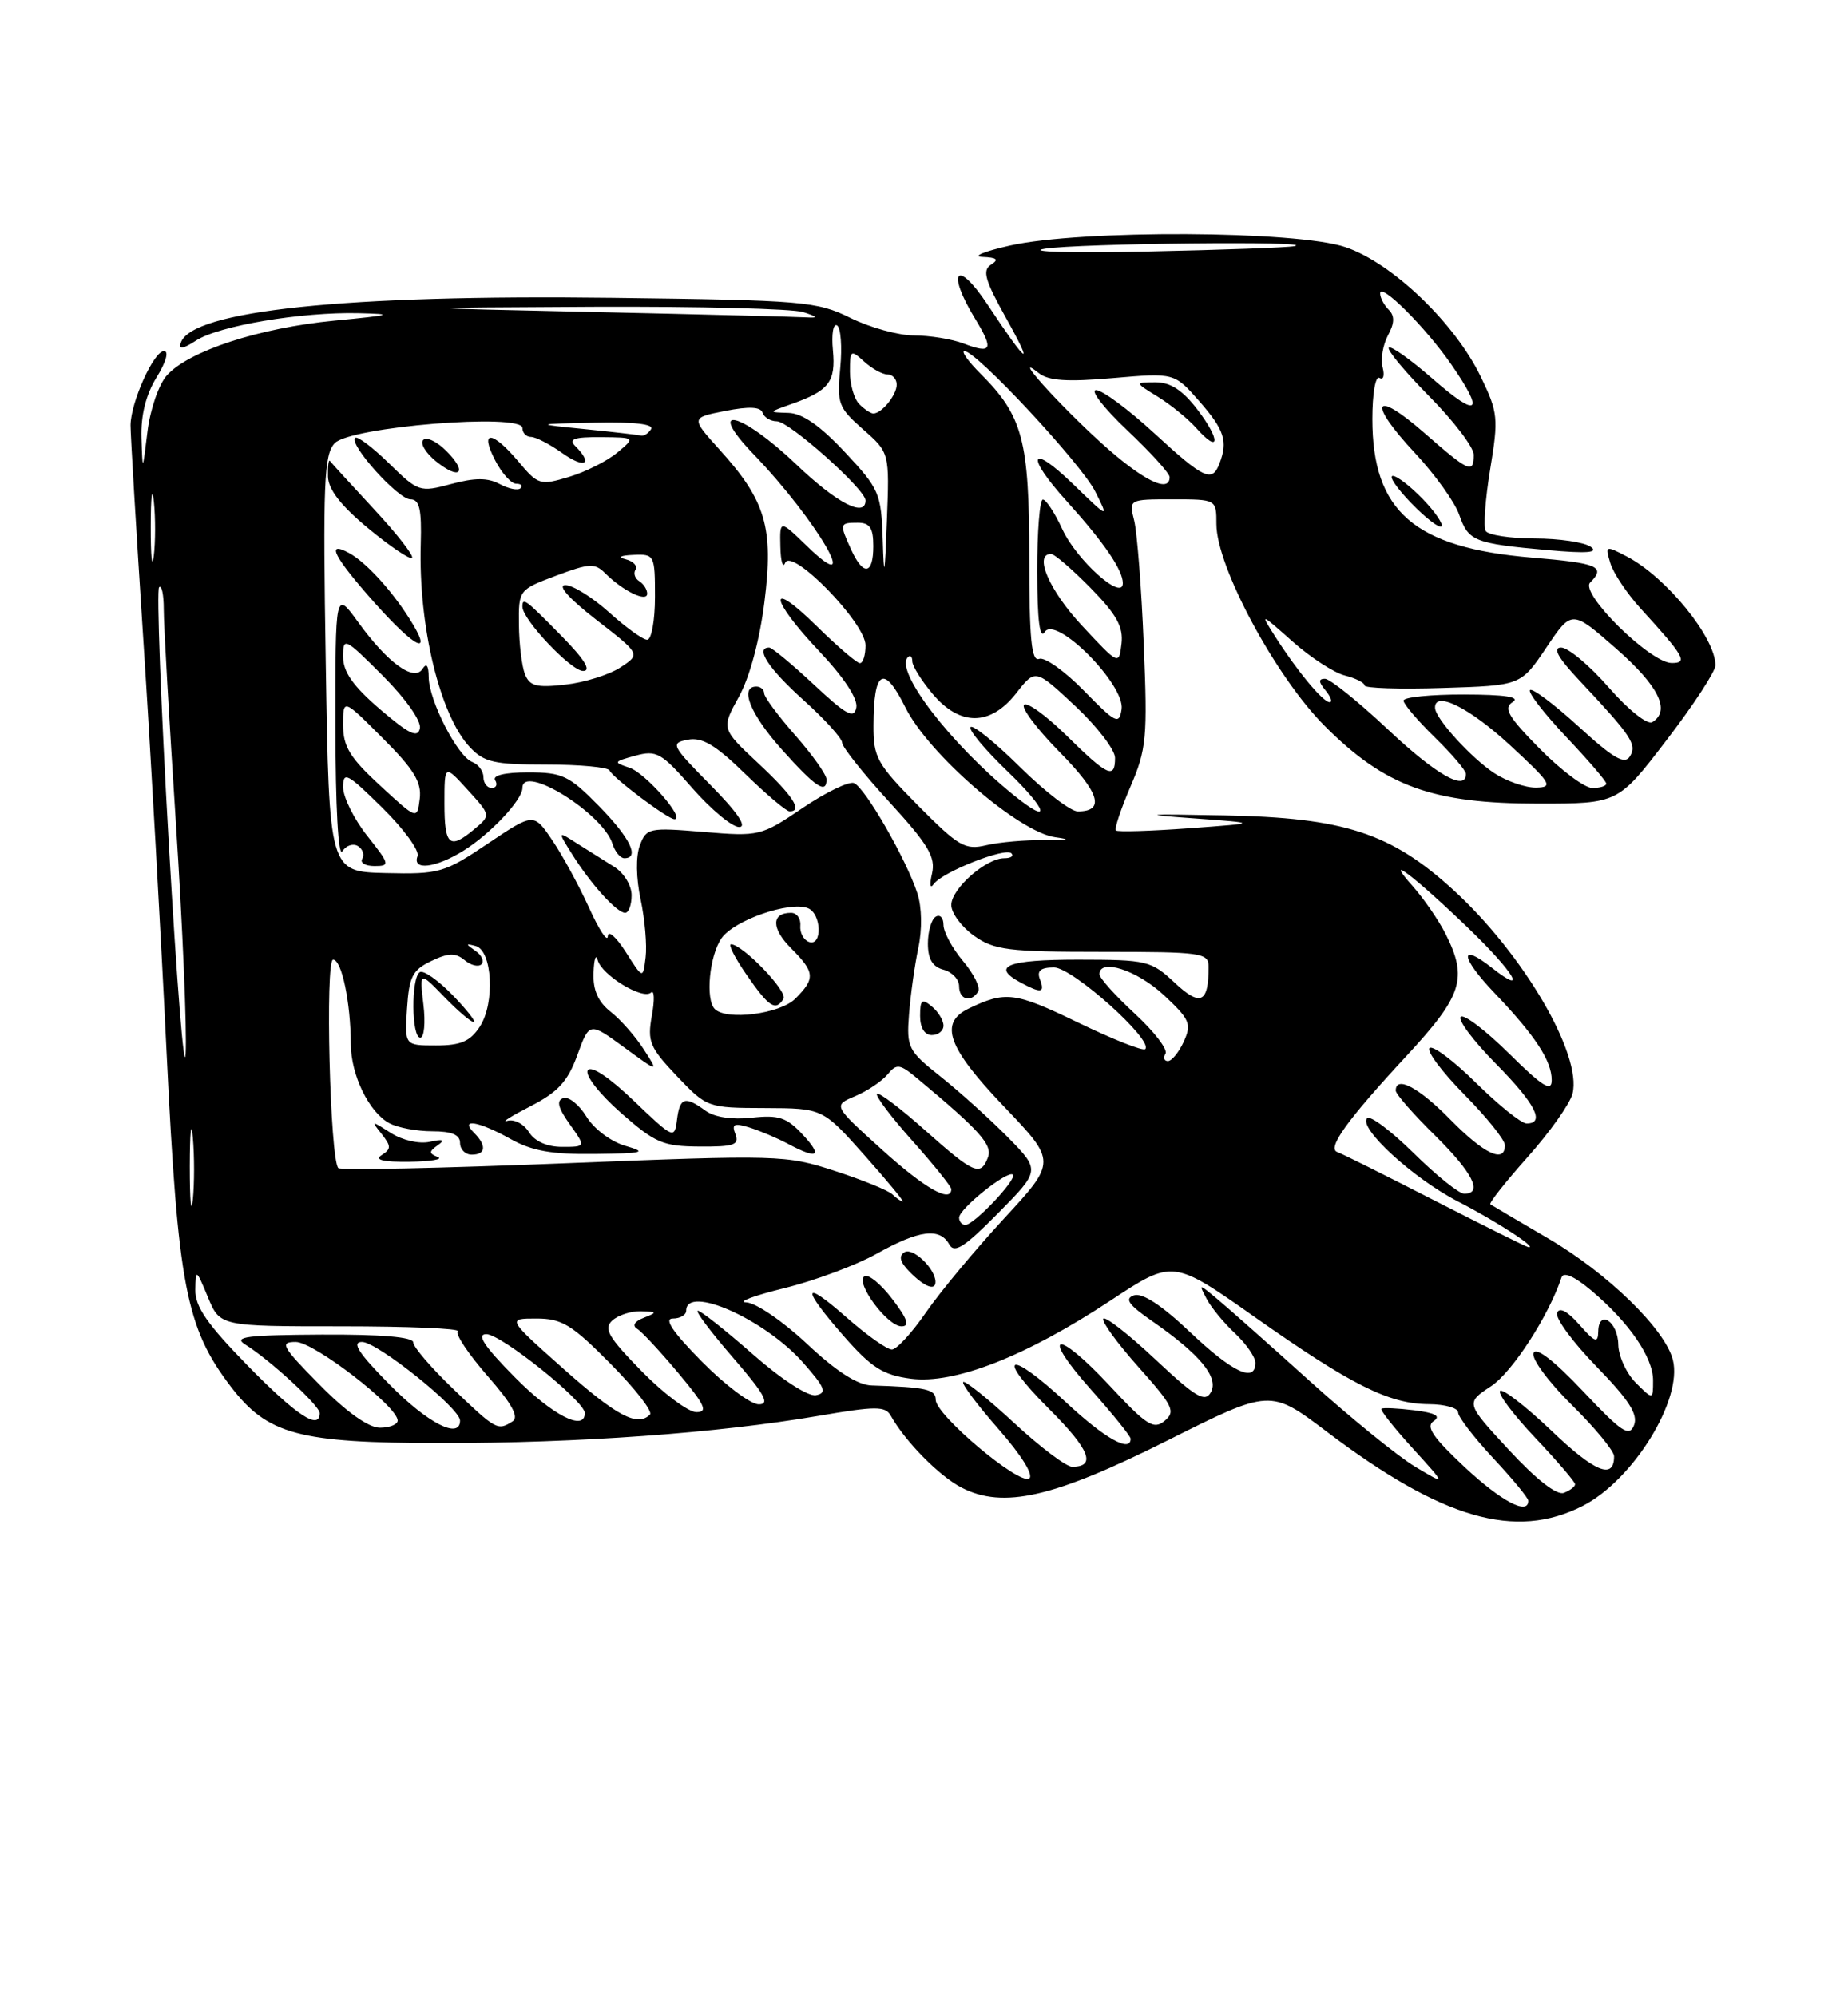 <?xml version="1.0" encoding="UTF-8" standalone="no"?>
<!DOCTYPE svg PUBLIC "-//W3C//DTD SVG 1.1//EN" "http://www.w3.org/Graphics/SVG/1.1/DTD/svg11.dtd" >
<svg xmlns="http://www.w3.org/2000/svg" xmlns:xlink="http://www.w3.org/1999/xlink" version="1.1" viewBox="0 0 237 256">
 <g >
 <path fill="currentColor"
d=" M 202.98 193.01 C 209.45 189.71 215.82 179.40 214.54 174.30 C 213.56 170.38 206.15 163.17 198.56 158.74 C 194.68 156.47 191.33 154.50 191.13 154.36 C 190.93 154.21 193.08 151.48 195.92 148.30 C 198.76 145.11 201.35 141.46 201.67 140.18 C 202.92 135.19 195.37 122.28 186.42 114.10 C 178.38 106.75 172.39 104.80 157.00 104.51 C 146.75 104.31 146.03 104.38 153.00 104.88 C 161.50 105.50 161.50 105.50 152.50 106.16 C 147.55 106.52 143.33 106.65 143.11 106.44 C 142.90 106.23 143.74 103.71 144.97 100.84 C 147.04 96.04 147.18 94.56 146.68 82.56 C 146.39 75.38 145.83 68.26 145.46 66.75 C 144.77 64.00 144.77 64.00 150.38 64.00 C 156.00 64.00 156.00 64.00 156.00 67.18 C 156.00 72.60 163.60 86.76 169.89 93.05 C 177.65 100.81 183.68 103.00 197.29 103.00 C 207.51 103.00 207.51 103.00 213.75 94.84 C 217.19 90.36 220.00 86.05 220.00 85.28 C 220.00 81.72 213.70 73.98 208.66 71.34 C 205.89 69.89 205.84 69.91 206.52 72.18 C 206.90 73.45 208.66 76.08 210.41 78.00 C 216.04 84.16 216.52 85.00 214.37 84.98 C 211.61 84.94 202.57 76.03 203.93 74.67 C 205.98 72.62 204.95 72.18 196.47 71.47 C 181.37 70.21 176.00 65.55 176.00 53.69 C 176.00 50.47 176.40 48.13 176.91 48.44 C 177.41 48.75 177.59 48.15 177.32 47.10 C 177.04 46.06 177.35 44.21 178.00 42.99 C 178.86 41.40 178.88 40.48 178.09 39.69 C 177.49 39.09 177.00 38.16 177.00 37.61 C 177.00 36.14 182.79 41.91 186.10 46.68 C 190.46 52.97 189.61 53.68 183.80 48.61 C 180.94 46.11 178.38 44.28 178.11 44.56 C 177.84 44.83 180.18 47.64 183.31 50.81 C 186.44 53.97 189.00 57.33 189.00 58.28 C 189.00 60.77 188.39 60.50 182.67 55.49 C 176.12 49.77 175.32 51.49 181.46 58.06 C 184.02 60.80 186.58 64.36 187.14 65.98 C 188.32 69.37 189.05 69.66 198.50 70.51 C 203.53 70.96 205.08 70.84 204.00 70.08 C 203.18 69.50 199.94 69.02 196.81 69.02 C 193.68 69.01 190.86 68.58 190.54 68.06 C 190.22 67.55 190.48 63.99 191.11 60.15 C 192.19 53.62 192.12 52.87 189.93 48.34 C 186.60 41.42 178.57 33.72 172.56 31.68 C 166.31 29.55 138.64 29.42 129.50 31.48 C 126.20 32.22 124.62 32.88 126.00 32.93 C 127.86 33.01 128.14 33.26 127.10 33.92 C 125.96 34.64 126.30 35.88 128.96 40.65 C 132.77 47.48 131.78 46.79 126.63 39.01 C 122.70 33.08 121.31 34.71 125.06 40.86 C 127.48 44.83 127.21 45.41 123.57 44.03 C 122.09 43.46 119.24 43.00 117.25 43.00 C 115.26 43.00 111.58 41.99 109.07 40.75 C 104.75 38.62 103.09 38.48 78.50 38.17 C 44.38 37.74 24.57 39.80 23.19 43.93 C 22.89 44.82 23.47 44.74 25.13 43.66 C 28.05 41.75 38.63 39.97 46.00 40.14 C 50.70 40.25 50.24 40.39 42.87 41.10 C 33.26 42.03 24.24 44.97 21.41 48.10 C 20.37 49.25 19.26 52.46 18.91 55.33 C 18.28 60.50 18.28 60.50 18.14 56.12 C 18.05 53.23 18.71 50.59 20.08 48.37 C 21.29 46.42 21.69 45.00 21.03 45.00 C 19.72 45.00 16.77 51.55 16.74 54.50 C 16.73 55.60 17.47 67.97 18.38 82.00 C 19.30 96.03 20.64 119.88 21.37 135.00 C 22.82 164.83 23.85 170.18 29.59 177.71 C 34.30 183.88 38.27 184.95 56.50 184.97 C 74.17 184.98 92.02 183.69 104.97 181.48 C 112.32 180.22 113.54 180.21 114.24 181.46 C 116.08 184.75 120.44 189.18 123.30 190.66 C 128.67 193.43 135.11 191.96 149.79 184.60 C 162.91 178.03 162.91 178.03 170.20 183.54 C 184.98 194.71 194.35 197.41 202.98 193.01 Z  M 182.49 63.99 C 180.91 62.35 179.17 61.00 178.62 61.00 C 178.06 61.00 179.13 62.57 180.99 64.49 C 182.84 66.40 184.59 67.75 184.86 67.47 C 185.13 67.20 184.07 65.63 182.49 63.99 Z  M 187.82 188.03 C 183.74 184.21 182.82 182.84 183.86 182.15 C 184.82 181.51 184.10 181.10 181.36 180.76 C 179.24 180.50 177.35 180.41 177.16 180.57 C 176.97 180.72 178.77 183.00 181.16 185.62 C 185.50 190.39 185.50 190.39 181.50 188.00 C 179.30 186.68 173.22 181.75 168.00 177.04 C 162.78 172.33 157.42 167.58 156.10 166.49 C 153.71 164.50 153.71 164.50 154.76 166.50 C 155.34 167.60 156.98 169.59 158.41 170.92 C 159.83 172.26 161.00 173.95 161.00 174.67 C 161.00 177.28 158.09 175.92 152.61 170.73 C 148.97 167.28 146.48 165.66 145.42 166.03 C 144.18 166.46 144.72 167.23 147.77 169.34 C 153.90 173.59 156.35 176.56 155.29 178.45 C 154.53 179.80 153.38 179.12 148.14 174.21 C 144.71 170.99 141.71 168.66 141.49 169.02 C 141.26 169.39 143.30 172.18 146.02 175.23 C 150.45 180.20 150.80 180.92 149.36 182.12 C 147.96 183.28 147.05 182.71 142.35 177.65 C 135.42 170.21 133.29 170.68 139.97 178.17 C 142.73 181.28 145.00 184.09 145.00 184.41 C 145.00 186.24 141.68 184.37 136.71 179.74 C 129.29 172.83 127.51 173.56 134.57 180.62 C 139.76 185.80 140.63 188.00 137.50 188.00 C 136.74 188.00 133.37 185.46 130.03 182.36 C 126.68 179.26 123.75 176.91 123.53 177.14 C 123.30 177.36 125.35 180.09 128.08 183.20 C 131.05 186.59 132.61 189.12 131.98 189.51 C 130.65 190.33 120.00 181.36 120.00 179.42 C 120.00 178.07 118.78 177.80 111.80 177.58 C 109.98 177.53 107.26 175.78 103.50 172.25 C 100.42 169.36 96.92 166.97 95.70 166.93 C 94.49 166.89 96.68 166.07 100.57 165.11 C 104.45 164.16 109.80 162.17 112.44 160.69 C 117.87 157.65 120.52 157.31 121.74 159.50 C 122.40 160.69 123.68 159.87 128.00 155.50 C 133.42 150.01 133.42 150.01 129.24 145.75 C 126.93 143.41 123.06 139.93 120.64 138.00 C 116.45 134.67 116.25 134.28 116.58 130.00 C 116.77 127.53 117.31 123.70 117.77 121.50 C 118.28 119.12 118.23 116.29 117.65 114.50 C 116.25 110.17 110.92 100.91 109.52 100.37 C 108.87 100.12 105.89 101.56 102.92 103.57 C 97.60 107.17 97.37 107.22 90.22 106.63 C 83.26 106.05 82.90 106.12 82.06 108.35 C 81.53 109.74 81.57 112.54 82.16 115.29 C 82.70 117.83 82.99 121.16 82.80 122.70 C 82.46 125.50 82.46 125.50 80.24 122.00 C 79.01 120.08 77.98 119.17 77.95 120.00 C 77.91 120.83 76.83 119.18 75.54 116.34 C 74.25 113.50 72.12 109.60 70.81 107.67 C 68.44 104.18 68.44 104.18 62.57 108.12 C 56.98 111.88 56.35 112.06 49.45 111.90 C 42.21 111.73 42.21 111.73 41.78 85.12 C 41.40 61.88 41.55 58.28 42.92 56.81 C 44.88 54.70 67.00 52.91 67.00 54.86 C 67.00 55.49 67.49 56.00 68.10 56.00 C 68.70 56.00 70.50 56.93 72.10 58.07 C 74.97 60.11 76.12 59.52 73.80 57.20 C 72.87 56.27 73.59 56.01 77.05 56.03 C 81.50 56.07 81.50 56.07 79.15 58.02 C 77.86 59.10 75.07 60.50 72.96 61.13 C 69.26 62.24 69.00 62.16 66.47 59.14 C 63.11 55.16 61.47 55.08 63.50 59.00 C 64.35 60.65 65.56 62.00 66.19 62.00 C 66.82 62.00 67.07 62.26 66.75 62.58 C 66.43 62.90 65.23 62.66 64.08 62.04 C 62.54 61.22 60.90 61.22 57.86 62.04 C 53.84 63.12 53.64 63.06 49.89 59.39 C 47.77 57.32 45.82 55.85 45.55 56.12 C 44.71 56.95 51.05 64.00 52.63 64.00 C 53.80 64.00 54.09 65.25 53.96 69.75 C 53.65 80.23 56.42 91.67 60.24 95.75 C 62.08 97.71 63.35 98.00 70.09 98.00 C 74.35 98.00 77.98 98.34 78.17 98.75 C 78.59 99.70 85.65 105.00 86.50 105.00 C 87.96 105.00 82.76 99.06 80.72 98.40 C 78.62 97.71 78.66 97.63 81.48 96.86 C 84.20 96.12 84.82 96.47 88.80 101.03 C 91.20 103.76 93.89 106.00 94.79 106.00 C 95.86 106.00 94.57 104.11 91.13 100.63 C 86.09 95.53 85.95 95.24 88.22 94.81 C 90.05 94.46 91.76 95.48 95.55 99.17 C 98.27 101.82 100.84 103.99 101.25 103.99 C 103.01 104.01 101.70 101.99 97.25 97.84 C 92.50 93.40 92.50 93.40 94.76 89.31 C 96.14 86.83 97.43 82.03 98.04 77.14 C 99.23 67.64 98.22 64.19 92.29 57.64 C 88.59 53.54 88.59 53.54 93.01 52.67 C 96.06 52.07 97.55 52.14 97.80 52.90 C 98.00 53.50 98.82 54.00 99.63 54.00 C 101.21 54.00 111.00 62.73 111.00 64.14 C 111.00 66.40 107.31 64.49 102.09 59.50 C 95.00 52.74 90.34 51.67 96.67 58.25 C 104.78 66.69 110.85 77.12 103.50 70.00 C 100.00 66.61 100.00 66.61 100.08 70.05 C 100.12 71.95 100.40 72.89 100.69 72.15 C 101.51 70.11 111.00 79.84 111.00 82.71 C 111.00 83.97 110.68 85.00 110.28 85.00 C 109.89 85.00 107.42 82.88 104.78 80.29 C 98.39 73.99 98.64 76.68 105.09 83.50 C 108.23 86.82 110.04 89.57 109.82 90.69 C 109.53 92.18 108.55 91.65 104.38 87.75 C 101.58 85.14 99.00 83.00 98.65 83.00 C 96.80 83.00 98.54 85.68 103.00 89.69 C 105.75 92.16 108.00 94.64 108.00 95.19 C 108.00 95.74 110.73 99.17 114.06 102.80 C 119.07 108.27 120.01 109.85 119.53 111.96 C 119.20 113.36 119.29 113.98 119.72 113.34 C 120.76 111.81 128.91 108.57 129.71 109.37 C 130.05 109.72 129.64 110.00 128.80 110.00 C 126.44 110.00 122.00 113.92 122.00 116.00 C 122.00 117.03 123.31 118.79 124.90 119.93 C 127.50 121.78 129.26 122.00 141.40 122.00 C 154.14 122.00 155.00 122.12 155.00 123.92 C 155.00 128.57 153.96 129.06 150.66 125.97 C 147.63 123.13 147.12 123.01 138.25 123.00 C 129.14 123.00 127.01 123.86 130.93 125.96 C 133.55 127.36 134.04 127.27 133.36 125.50 C 132.95 124.42 133.46 124.00 135.18 124.00 C 137.54 124.00 147.98 133.35 146.87 134.47 C 146.58 134.75 142.67 133.20 138.17 131.02 C 130.18 127.16 128.96 127.00 124.25 129.26 C 120.39 131.11 121.51 134.25 128.75 141.82 C 135.50 148.89 135.50 148.89 128.75 156.20 C 125.04 160.21 120.54 165.63 118.75 168.22 C 116.96 170.82 115.00 172.96 114.39 172.97 C 113.78 172.99 111.19 171.16 108.64 168.92 C 102.86 163.83 102.69 164.96 108.27 171.32 C 111.77 175.30 113.25 176.24 116.80 176.71 C 122.39 177.45 131.59 173.85 142.46 166.67 C 150.42 161.42 150.42 161.42 160.96 168.84 C 173.34 177.55 178.14 179.95 183.25 179.98 C 185.31 179.99 187.00 180.47 187.00 181.04 C 187.00 181.62 189.03 184.25 191.50 186.90 C 193.97 189.54 196.00 192.00 196.00 192.35 C 196.00 194.26 192.52 192.42 187.82 188.03 Z  M 114.44 166.51 C 112.98 164.59 111.37 163.27 110.87 163.58 C 109.62 164.35 113.79 170.00 115.62 170.00 C 116.70 170.00 116.39 169.06 114.44 166.51 Z  M 119.97 164.25 C 119.90 162.54 117.05 159.85 116.00 160.50 C 115.21 160.99 115.42 161.77 116.68 163.04 C 118.60 164.98 120.02 165.50 119.97 164.25 Z  M 121.00 131.46 C 121.00 130.79 120.33 129.68 119.50 129.00 C 118.24 127.95 118.00 128.14 118.00 130.21 C 118.00 131.73 118.57 132.67 119.50 132.67 C 120.33 132.67 121.00 132.12 121.00 131.46 Z  M 125.45 127.08 C 125.76 126.58 124.89 124.83 123.51 123.19 C 122.13 121.55 121.00 119.46 121.00 118.55 C 121.00 117.63 120.55 117.16 120.00 117.50 C 119.45 117.84 119.00 119.39 119.00 120.94 C 119.00 122.93 119.60 123.92 121.00 124.29 C 122.10 124.58 123.00 125.53 123.00 126.41 C 123.00 128.14 124.54 128.56 125.45 127.08 Z  M 81.00 114.74 C 81.00 113.48 80.01 111.87 78.75 111.09 C 77.51 110.32 75.38 108.98 74.00 108.10 C 71.50 106.50 71.50 106.50 73.38 109.50 C 75.78 113.33 79.11 117.00 80.17 117.00 C 80.63 117.00 81.00 115.98 81.00 114.74 Z  M 47.08 107.11 C 45.39 104.96 44.00 102.17 44.00 100.89 C 44.00 98.82 44.52 99.09 49.02 103.52 C 51.78 106.24 53.82 109.03 53.55 109.73 C 52.83 111.61 55.83 111.27 59.40 109.06 C 62.86 106.92 67.00 102.53 67.00 100.99 C 67.00 97.84 77.30 104.22 78.55 108.15 C 78.87 109.17 79.55 110.00 80.07 110.00 C 82.09 110.00 80.81 107.38 76.79 103.29 C 72.98 99.41 72.13 99.00 67.73 99.00 C 64.75 99.00 63.12 99.39 63.50 100.00 C 63.84 100.55 63.64 101.00 63.06 101.00 C 62.48 101.00 62.00 100.37 62.00 99.61 C 62.00 98.84 61.35 97.96 60.55 97.66 C 58.67 96.94 55.00 89.77 54.98 86.79 C 54.97 85.30 54.70 84.93 54.19 85.73 C 53.11 87.43 49.72 84.98 45.93 79.74 C 43.00 75.70 43.00 75.70 43.02 93.10 C 43.02 103.40 43.39 109.94 43.90 109.12 C 44.38 108.36 45.28 108.06 45.90 108.44 C 46.52 108.82 46.77 109.56 46.46 110.07 C 46.14 110.58 46.85 111.00 48.03 111.00 C 50.05 111.00 50.00 110.79 47.08 107.11 Z  M 106.00 99.90 C 106.00 99.30 104.20 96.76 102.00 94.26 C 99.80 91.76 98.00 89.33 98.00 88.86 C 98.00 88.39 97.55 88.00 97.00 88.00 C 94.79 88.00 96.23 91.56 100.25 96.05 C 104.59 100.90 106.00 101.84 106.00 99.90 Z  M 52.50 79.28 C 50.13 75.54 46.88 72.02 44.75 70.87 C 41.70 69.23 42.84 71.42 48.12 77.35 C 53.37 83.23 55.66 84.24 52.50 79.28 Z  M 47.96 65.26 C 45.02 62.09 42.48 59.31 42.31 59.08 C 42.14 58.85 42.03 59.75 42.06 61.08 C 42.10 62.74 43.74 64.84 47.24 67.73 C 50.06 70.06 52.58 71.76 52.84 71.50 C 53.10 71.24 50.91 68.43 47.96 65.26 Z  M 57.22 57.78 C 56.03 56.59 54.71 55.96 54.28 56.39 C 53.85 56.82 54.58 58.04 55.89 59.11 C 59.00 61.63 60.04 60.59 57.22 57.78 Z  M 193.53 185.86 C 187.95 179.83 187.95 179.83 191.23 177.67 C 193.95 175.86 198.61 168.68 200.26 163.73 C 200.51 162.97 201.90 163.58 204.08 165.41 C 208.91 169.48 212.00 173.96 212.00 176.92 C 212.00 179.44 212.00 179.44 209.79 177.24 C 208.58 176.03 207.57 173.83 207.54 172.35 C 207.50 169.38 205.02 167.75 204.97 170.67 C 204.94 172.21 204.55 172.06 202.54 169.78 C 201.02 168.05 199.98 167.50 199.69 168.28 C 199.44 168.95 201.72 172.05 204.76 175.17 C 208.92 179.45 210.10 181.29 209.56 182.67 C 208.95 184.23 207.98 183.59 203.01 178.31 C 199.30 174.38 196.98 172.60 196.67 173.43 C 196.39 174.15 198.60 177.14 201.58 180.08 C 204.56 183.02 207.00 185.98 207.00 186.66 C 207.00 189.70 204.54 188.70 198.99 183.40 C 195.69 180.26 192.71 177.95 192.38 178.28 C 192.05 178.62 194.08 181.32 196.89 184.29 C 199.70 187.26 202.00 189.94 202.00 190.24 C 202.00 190.54 201.35 191.04 200.56 191.34 C 199.66 191.69 197.03 189.64 193.53 185.86 Z  M 41.00 177.50 C 36.15 172.59 35.82 172.00 37.93 172.00 C 40.27 172.00 51.00 180.27 51.00 182.08 C 51.00 182.58 49.97 183.00 48.72 183.00 C 47.27 183.00 44.43 180.98 41.00 177.50 Z  M 50.00 177.50 C 45.97 173.42 45.05 172.00 46.43 172.00 C 48.39 172.00 59.00 180.50 59.00 182.08 C 59.00 184.54 54.89 182.45 50.00 177.50 Z  M 58.16 178.06 C 55.32 175.34 53.00 172.64 53.00 172.06 C 53.00 171.37 48.87 171.02 41.25 171.06 C 31.73 171.11 29.87 171.34 31.42 172.31 C 34.59 174.27 41.00 180.17 41.00 181.12 C 41.00 183.39 38.02 181.43 31.79 175.06 C 26.57 169.73 25.01 167.47 25.05 165.31 C 25.10 162.61 25.16 162.64 26.66 166.25 C 28.21 170.00 28.21 170.00 43.77 170.00 C 52.33 170.00 59.05 170.28 58.70 170.63 C 58.36 170.98 60.07 173.54 62.51 176.34 C 65.66 179.93 66.60 181.64 65.73 182.19 C 63.82 183.40 63.63 183.30 58.16 178.06 Z  M 66.00 176.50 C 62.08 172.53 61.07 171.00 62.37 171.00 C 64.27 171.00 75.00 179.60 75.00 181.12 C 75.00 183.54 70.85 181.41 66.00 176.50 Z  M 72.26 175.44 C 65.02 169.00 65.02 169.00 68.79 169.00 C 72.06 169.00 73.33 169.77 78.31 174.81 C 81.47 178.00 83.74 180.92 83.36 181.31 C 81.75 182.92 79.09 181.51 72.26 175.44 Z  M 82.29 175.75 C 78.00 171.37 77.38 170.29 78.53 169.25 C 79.29 168.56 80.95 168.03 82.21 168.07 C 84.30 168.13 84.33 168.21 82.57 168.90 C 81.36 169.37 81.04 169.91 81.73 170.33 C 82.33 170.70 84.70 173.25 87.00 176.00 C 90.41 180.07 90.84 181.00 89.31 181.00 C 88.28 181.00 85.12 178.64 82.29 175.75 Z  M 90.00 174.50 C 86.29 170.75 85.11 169.00 86.28 169.00 C 87.23 169.00 88.00 168.55 88.00 168.00 C 88.00 164.60 98.13 169.11 103.03 174.69 C 105.83 177.87 106.09 178.55 104.64 178.83 C 103.64 179.02 100.23 176.82 96.55 173.58 C 93.05 170.51 89.88 168.00 89.50 168.00 C 89.11 168.00 91.14 170.70 94.00 174.00 C 98.07 178.70 98.79 180.00 97.31 180.00 C 96.28 180.00 92.99 177.53 90.00 174.50 Z  M 184.00 153.89 C 177.68 150.65 172.06 147.85 171.52 147.67 C 170.13 147.21 172.73 143.59 180.37 135.35 C 187.56 127.60 188.26 125.40 185.39 119.70 C 184.50 117.94 182.59 115.17 181.14 113.54 C 177.27 109.19 181.33 112.26 188.25 118.91 C 194.16 124.59 196.07 127.78 191.35 124.06 C 187.08 120.70 187.28 122.68 191.66 127.27 C 196.88 132.73 199.00 135.96 199.00 138.44 C 199.00 140.01 197.85 139.30 193.52 135.02 C 190.51 132.05 187.73 129.94 187.33 130.33 C 186.94 130.73 188.95 133.41 191.81 136.31 C 196.90 141.46 198.21 144.00 195.78 144.00 C 195.11 144.00 192.20 141.66 189.31 138.81 C 186.41 135.95 183.73 133.94 183.33 134.33 C 182.94 134.73 184.95 137.41 187.81 140.31 C 190.66 143.20 193.00 146.11 193.00 146.78 C 193.00 149.17 190.35 147.93 186.00 143.50 C 181.96 139.38 179.00 137.81 179.00 139.79 C 179.00 140.22 181.25 142.79 184.00 145.50 C 188.88 150.31 190.24 153.00 187.78 153.00 C 187.11 153.00 184.20 150.66 181.31 147.81 C 178.41 144.95 175.73 142.94 175.34 143.32 C 174.13 144.53 181.24 151.05 187.00 154.01 C 191.87 156.51 197.36 160.08 196.00 159.85 C 195.72 159.81 190.32 157.12 184.00 153.89 Z  M 24.34 149.50 C 24.35 145.10 24.52 143.42 24.73 145.78 C 24.94 148.13 24.94 151.73 24.73 153.78 C 24.51 155.82 24.34 153.90 24.34 149.50 Z  M 123.00 156.07 C 123.00 154.93 129.26 149.93 129.90 150.56 C 130.47 151.13 124.92 157.00 123.81 157.00 C 123.37 157.00 123.00 156.58 123.00 156.07 Z  M 114.45 153.09 C 113.93 152.58 110.60 151.23 107.06 150.08 C 100.77 148.03 99.93 148.01 72.26 149.11 C 56.67 149.74 43.68 150.01 43.39 149.72 C 42.32 148.65 41.68 123.00 42.72 123.00 C 43.82 123.00 44.97 128.48 44.99 133.80 C 45.00 137.80 47.33 142.57 49.94 143.97 C 51.00 144.54 53.47 145.00 55.43 145.00 C 57.94 145.00 59.00 145.45 59.00 146.50 C 59.00 147.32 59.67 148.00 60.50 148.00 C 62.31 148.00 62.43 146.83 60.80 145.20 C 58.88 143.28 61.42 143.71 65.50 146.00 C 68.21 147.52 70.79 147.98 76.28 147.91 C 82.56 147.83 83.07 147.70 80.21 146.87 C 78.36 146.34 76.18 144.70 75.21 143.12 C 74.27 141.58 72.93 140.51 72.24 140.75 C 71.33 141.05 71.56 141.98 73.06 144.09 C 75.14 147.00 75.14 147.00 72.08 147.00 C 70.15 147.00 68.58 146.29 67.83 145.10 C 67.18 144.05 65.94 143.41 65.07 143.66 C 64.21 143.91 65.52 143.08 67.99 141.81 C 71.56 139.98 72.81 138.62 74.04 135.24 C 75.59 130.99 75.59 130.99 80.04 134.24 C 84.50 137.50 84.50 137.50 82.56 134.50 C 81.50 132.85 79.59 130.68 78.31 129.68 C 76.70 128.40 76.03 126.90 76.12 124.68 C 76.18 122.93 76.42 122.20 76.65 123.06 C 77.18 124.99 82.44 128.20 83.49 127.22 C 83.92 126.83 83.97 128.15 83.60 130.18 C 83.00 133.49 83.32 134.25 86.81 137.93 C 90.66 141.97 90.75 142.00 98.10 142.02 C 105.50 142.05 105.50 142.05 110.82 148.02 C 113.75 151.31 115.97 154.00 115.77 154.00 C 115.57 154.00 114.97 153.59 114.45 153.09 Z  M 56.14 148.30 C 54.99 147.84 54.99 147.61 56.14 146.79 C 57.12 146.10 56.83 145.97 55.12 146.35 C 53.77 146.65 51.61 146.16 50.12 145.21 C 47.61 143.61 47.56 143.61 48.94 145.34 C 50.18 146.92 50.18 147.27 48.94 148.06 C 47.97 148.67 49.14 148.95 52.50 148.91 C 55.25 148.87 56.89 148.60 56.14 148.30 Z  M 102.92 145.40 C 100.89 143.22 99.85 142.88 96.42 143.26 C 93.89 143.54 91.63 143.20 90.48 142.36 C 87.84 140.43 87.18 140.65 86.82 143.54 C 86.51 146.02 86.37 145.96 81.28 141.09 C 78.06 138.02 75.80 136.52 75.38 137.19 C 75.00 137.81 76.87 140.20 79.60 142.61 C 84.02 146.50 85.01 146.93 89.72 146.96 C 94.12 146.99 94.84 146.75 94.32 145.38 C 93.81 144.07 94.14 143.91 96.10 144.51 C 97.42 144.92 99.62 145.85 101.00 146.58 C 104.89 148.66 105.57 148.24 102.92 145.40 Z  M 113.09 147.34 C 106.84 141.69 106.84 141.69 109.67 140.50 C 111.23 139.84 113.09 138.59 113.82 137.72 C 115.01 136.28 115.39 136.34 117.75 138.32 C 125.67 144.92 127.31 146.75 126.70 148.35 C 125.75 150.82 124.92 150.46 118.65 144.88 C 115.49 142.06 112.71 139.96 112.47 140.20 C 112.23 140.44 114.27 143.15 117.02 146.23 C 119.76 149.30 122.00 152.09 122.00 152.41 C 122.00 154.26 118.59 152.32 113.09 147.34 Z  M 21.65 108.19 C 20.63 90.41 20.07 75.60 20.40 75.27 C 20.73 74.94 21.00 76.20 21.00 78.08 C 20.99 79.96 21.70 92.32 22.56 105.54 C 23.42 118.76 23.98 132.03 23.81 135.04 C 23.64 138.04 22.67 125.96 21.65 108.19 Z  M 149.47 135.05 C 149.79 134.52 148.02 132.22 145.53 129.92 C 143.04 127.62 141.00 125.35 141.00 124.87 C 141.00 122.79 145.80 124.34 149.23 127.52 C 152.60 130.66 152.85 131.23 151.82 133.50 C 151.19 134.87 150.27 136.00 149.78 136.00 C 149.29 136.00 149.15 135.57 149.47 135.05 Z  M 52.20 129.26 C 52.46 125.19 52.90 124.33 55.30 123.18 C 57.52 122.12 58.41 122.10 59.58 123.06 C 60.39 123.74 61.36 123.97 61.75 123.59 C 62.13 123.20 61.78 122.43 60.97 121.87 C 59.69 120.98 59.69 120.90 61.00 121.25 C 63.15 121.83 63.50 128.58 61.54 131.58 C 60.30 133.48 59.09 134.00 55.92 134.00 C 51.89 134.00 51.89 134.00 52.20 129.26 Z  M 54.30 128.75 C 53.80 124.50 53.80 124.50 56.95 127.75 C 58.68 129.54 60.39 131.00 60.75 131.00 C 61.10 131.00 59.88 129.44 58.04 127.54 C 56.19 125.64 54.30 124.31 53.84 124.60 C 52.71 125.30 52.76 133.00 53.90 133.00 C 54.40 133.00 54.58 131.09 54.30 128.75 Z  M 91.67 129.33 C 90.44 128.11 90.98 122.47 92.54 120.25 C 94.15 117.95 101.22 115.49 103.60 116.40 C 105.36 117.07 105.50 121.34 103.75 120.73 C 103.06 120.48 102.56 119.55 102.64 118.64 C 102.72 117.74 102.18 117.00 101.45 117.00 C 98.91 117.00 98.91 119.00 101.45 121.54 C 104.52 124.61 104.59 125.41 102.00 128.00 C 100.04 129.96 93.18 130.84 91.67 129.33 Z  M 100.48 128.02 C 101.06 127.09 95.29 121.09 93.76 121.03 C 93.35 121.01 94.25 122.78 95.76 124.96 C 98.62 129.10 99.48 129.65 100.48 128.02 Z  M 117.74 103.25 C 112.46 97.91 112.00 97.08 112.02 92.97 C 112.04 85.85 113.35 85.11 116.11 90.67 C 119.07 96.65 130.67 106.68 135.34 107.31 C 137.47 107.60 137.04 107.72 134.00 107.68 C 131.53 107.64 128.15 107.94 126.49 108.33 C 123.77 108.98 122.95 108.50 117.74 103.25 Z  M 130.00 101.91 C 121.93 95.38 114.70 85.97 116.43 84.24 C 116.74 83.92 117.00 84.16 117.00 84.76 C 117.00 85.36 118.17 87.23 119.59 88.92 C 123.11 93.11 127.01 93.08 130.32 88.86 C 132.78 85.71 132.78 85.71 137.89 90.49 C 140.70 93.12 143.00 96.11 143.00 97.14 C 143.00 99.91 142.05 99.47 136.81 94.31 C 134.19 91.73 131.72 89.94 131.33 90.34 C 130.94 90.73 133.01 93.47 135.93 96.43 C 141.03 101.60 141.76 104.00 138.22 104.00 C 137.31 104.00 133.97 101.44 130.81 98.31 C 127.64 95.18 124.79 92.87 124.48 93.19 C 124.16 93.51 126.29 96.06 129.20 98.86 C 134.40 103.86 134.93 105.90 130.00 101.91 Z  M 191.61 99.08 C 188.67 97.14 184.10 92.12 184.04 90.75 C 183.93 88.47 188.41 90.68 193.59 95.45 C 198.94 100.39 199.26 100.91 197.00 100.95 C 195.62 100.97 193.20 100.13 191.61 99.08 Z  M 197.46 95.96 C 193.40 91.84 192.77 90.75 194.00 89.98 C 195.02 89.33 193.02 89.03 187.75 89.02 C 183.49 89.01 180.00 89.36 180.00 89.80 C 180.00 90.24 181.80 92.35 184.00 94.50 C 186.20 96.65 188.00 98.76 188.00 99.20 C 188.00 101.48 184.18 99.31 178.00 93.50 C 174.19 89.92 170.56 87.00 169.92 87.00 C 169.07 87.00 169.09 87.41 170.00 88.50 C 170.68 89.33 170.92 90.00 170.52 90.00 C 169.67 90.00 166.34 85.99 163.54 81.59 C 161.58 78.52 161.60 78.53 165.76 82.22 C 168.06 84.27 171.09 86.23 172.47 86.58 C 173.86 86.93 175.00 87.51 175.00 87.86 C 175.00 88.21 179.50 88.36 185.02 88.18 C 195.04 87.87 195.04 87.87 198.31 83.01 C 201.58 78.15 201.58 78.15 207.29 83.16 C 212.74 87.94 214.29 91.09 211.90 92.56 C 211.28 92.94 208.84 91.00 206.32 88.12 C 203.86 85.30 201.11 83.00 200.21 83.00 C 199.08 83.00 199.79 84.29 202.58 87.25 C 209.25 94.35 209.97 95.43 209.03 96.95 C 208.36 98.04 206.91 97.21 202.46 93.13 C 199.32 90.27 196.51 88.16 196.22 88.45 C 195.93 88.74 198.01 91.43 200.84 94.43 C 203.68 97.43 206.00 100.13 206.00 100.44 C 206.00 100.75 205.20 101.00 204.21 101.00 C 203.23 101.00 200.19 98.73 197.46 95.96 Z  M 139.02 88.54 C 136.56 86.02 133.97 84.18 133.27 84.45 C 132.28 84.83 132.00 81.94 132.00 71.37 C 132.00 56.46 131.17 53.32 125.78 47.93 C 124.16 46.32 123.23 45.00 123.69 45.00 C 125.22 45.00 138.66 59.42 140.46 63.00 C 142.22 66.50 142.22 66.50 137.61 62.04 C 132.05 56.66 131.45 58.34 136.83 64.27 C 141.59 69.54 144.00 73.06 144.00 74.75 C 144.00 77.11 138.08 71.82 136.24 67.83 C 135.28 65.75 134.16 64.04 133.75 64.03 C 133.34 64.01 133.01 68.16 133.02 73.25 C 133.03 79.53 133.34 82.02 133.99 81.00 C 135.39 78.80 144.32 87.78 143.84 90.91 C 143.53 92.92 143.11 92.72 139.02 88.54 Z  M 67.31 86.38 C 66.92 85.35 66.57 82.50 66.55 80.05 C 66.50 75.63 66.54 75.58 71.31 73.79 C 75.61 72.18 76.29 72.15 77.64 73.50 C 79.89 75.75 83.00 77.25 83.00 76.09 C 83.00 75.56 82.54 74.84 81.98 74.49 C 81.42 74.14 81.21 73.48 81.50 73.01 C 81.79 72.54 81.23 71.94 80.26 71.69 C 79.16 71.41 79.54 71.19 81.25 71.12 C 83.93 71.00 84.00 71.14 84.00 76.50 C 84.00 79.53 83.55 82.00 83.00 82.00 C 82.45 82.00 80.26 80.42 78.13 78.50 C 76.00 76.58 73.47 75.00 72.51 75.00 C 71.44 75.00 72.97 76.72 76.46 79.43 C 82.16 83.85 82.16 83.85 79.56 85.55 C 78.14 86.48 74.96 87.48 72.50 87.75 C 68.78 88.17 67.92 87.94 67.31 86.38 Z  M 72.00 81.50 C 67.38 76.80 67.00 76.51 67.00 77.77 C 67.00 79.41 73.23 86.00 74.78 86.00 C 75.88 86.00 74.98 84.53 72.00 81.50 Z  M 138.75 80.18 C 134.56 75.68 132.54 71.00 134.79 71.00 C 135.23 71.00 137.51 72.97 139.87 75.37 C 143.20 78.76 144.08 80.35 143.83 82.50 C 143.50 85.27 143.50 85.27 138.75 80.18 Z  M 113.21 69.21 C 113.01 63.21 112.78 62.68 108.36 57.96 C 105.20 54.57 102.90 52.97 101.11 52.92 C 98.51 52.84 98.52 52.84 101.50 51.79 C 106.32 50.09 107.20 48.94 106.82 44.89 C 106.62 42.84 106.86 41.41 107.35 41.71 C 107.83 42.01 108.02 44.46 107.76 47.15 C 107.32 51.72 107.51 52.24 110.68 55.03 C 114.08 58.01 114.08 58.01 113.74 66.75 C 113.47 73.94 113.37 74.38 113.21 69.21 Z  M 19.33 67.50 C 19.33 63.65 19.51 62.20 19.73 64.27 C 19.95 66.35 19.94 69.50 19.72 71.27 C 19.50 73.05 19.32 71.35 19.33 67.50 Z  M 109.16 70.45 C 107.64 67.11 107.66 67.00 110.00 67.00 C 111.56 67.00 112.00 67.67 112.00 70.00 C 112.00 73.67 110.72 73.87 109.16 70.45 Z  M 141.26 56.80 C 135.72 51.79 129.54 44.90 133.22 47.82 C 134.46 48.81 136.87 48.97 142.74 48.46 C 150.60 47.78 150.60 47.78 153.80 51.42 C 157.03 55.11 157.50 56.54 156.39 59.42 C 155.45 61.88 154.41 61.40 148.00 55.50 C 144.71 52.48 141.37 50.00 140.57 50.00 C 139.77 50.00 141.57 52.32 144.56 55.15 C 147.55 57.97 150.00 60.67 150.00 61.15 C 150.00 63.29 146.54 61.57 141.26 56.80 Z  M 153.59 52.53 C 151.68 50.02 150.12 49.00 148.20 49.00 C 145.50 49.01 145.50 49.01 148.50 50.86 C 150.15 51.88 152.36 53.68 153.41 54.86 C 156.43 58.26 156.57 56.43 153.59 52.53 Z  M 75.00 55.00 C 68.50 54.35 68.50 54.35 76.31 54.17 C 81.30 54.06 83.90 54.36 83.50 55.00 C 83.16 55.55 82.57 55.92 82.19 55.83 C 81.81 55.73 78.58 55.36 75.00 55.00 Z  M 110.20 51.80 C 109.54 51.14 109.00 49.27 109.00 47.65 C 109.00 44.85 109.10 44.78 110.83 46.35 C 111.83 47.26 113.18 48.00 113.83 48.00 C 114.47 48.00 115.00 48.59 115.00 49.30 C 115.00 50.63 113.08 53.00 112.00 53.00 C 111.67 53.00 110.86 52.46 110.20 51.80 Z  M 76.50 40.00 C 51.50 39.45 51.50 39.45 76.00 39.32 C 89.47 39.26 101.62 39.56 103.00 40.00 C 104.81 40.58 104.95 40.77 103.50 40.68 C 102.40 40.61 90.25 40.30 76.50 40.00 Z  M 134.00 31.88 C 138.26 31.19 169.17 30.87 166.00 31.55 C 165.18 31.73 156.62 32.04 147.00 32.24 C 137.38 32.44 131.53 32.28 134.00 31.88 Z  M 57.00 102.98 C 57.00 97.97 57.00 97.97 59.97 101.23 C 62.95 104.50 62.95 104.50 60.86 106.25 C 57.65 108.95 57.00 108.40 57.00 102.98 Z  M 48.75 100.69 C 44.87 97.12 44.00 95.69 44.00 92.92 C 44.00 89.52 44.00 89.52 49.08 94.61 C 53.09 98.62 54.09 100.25 53.83 102.38 C 53.50 105.07 53.50 105.07 48.75 100.69 Z  M 48.75 90.92 C 45.29 87.95 44.00 86.12 44.00 84.18 C 44.00 81.62 44.19 81.71 49.10 86.62 C 52.04 89.56 54.05 92.42 53.85 93.36 C 53.58 94.64 52.48 94.11 48.75 90.92 Z "/>
</g>
</svg>